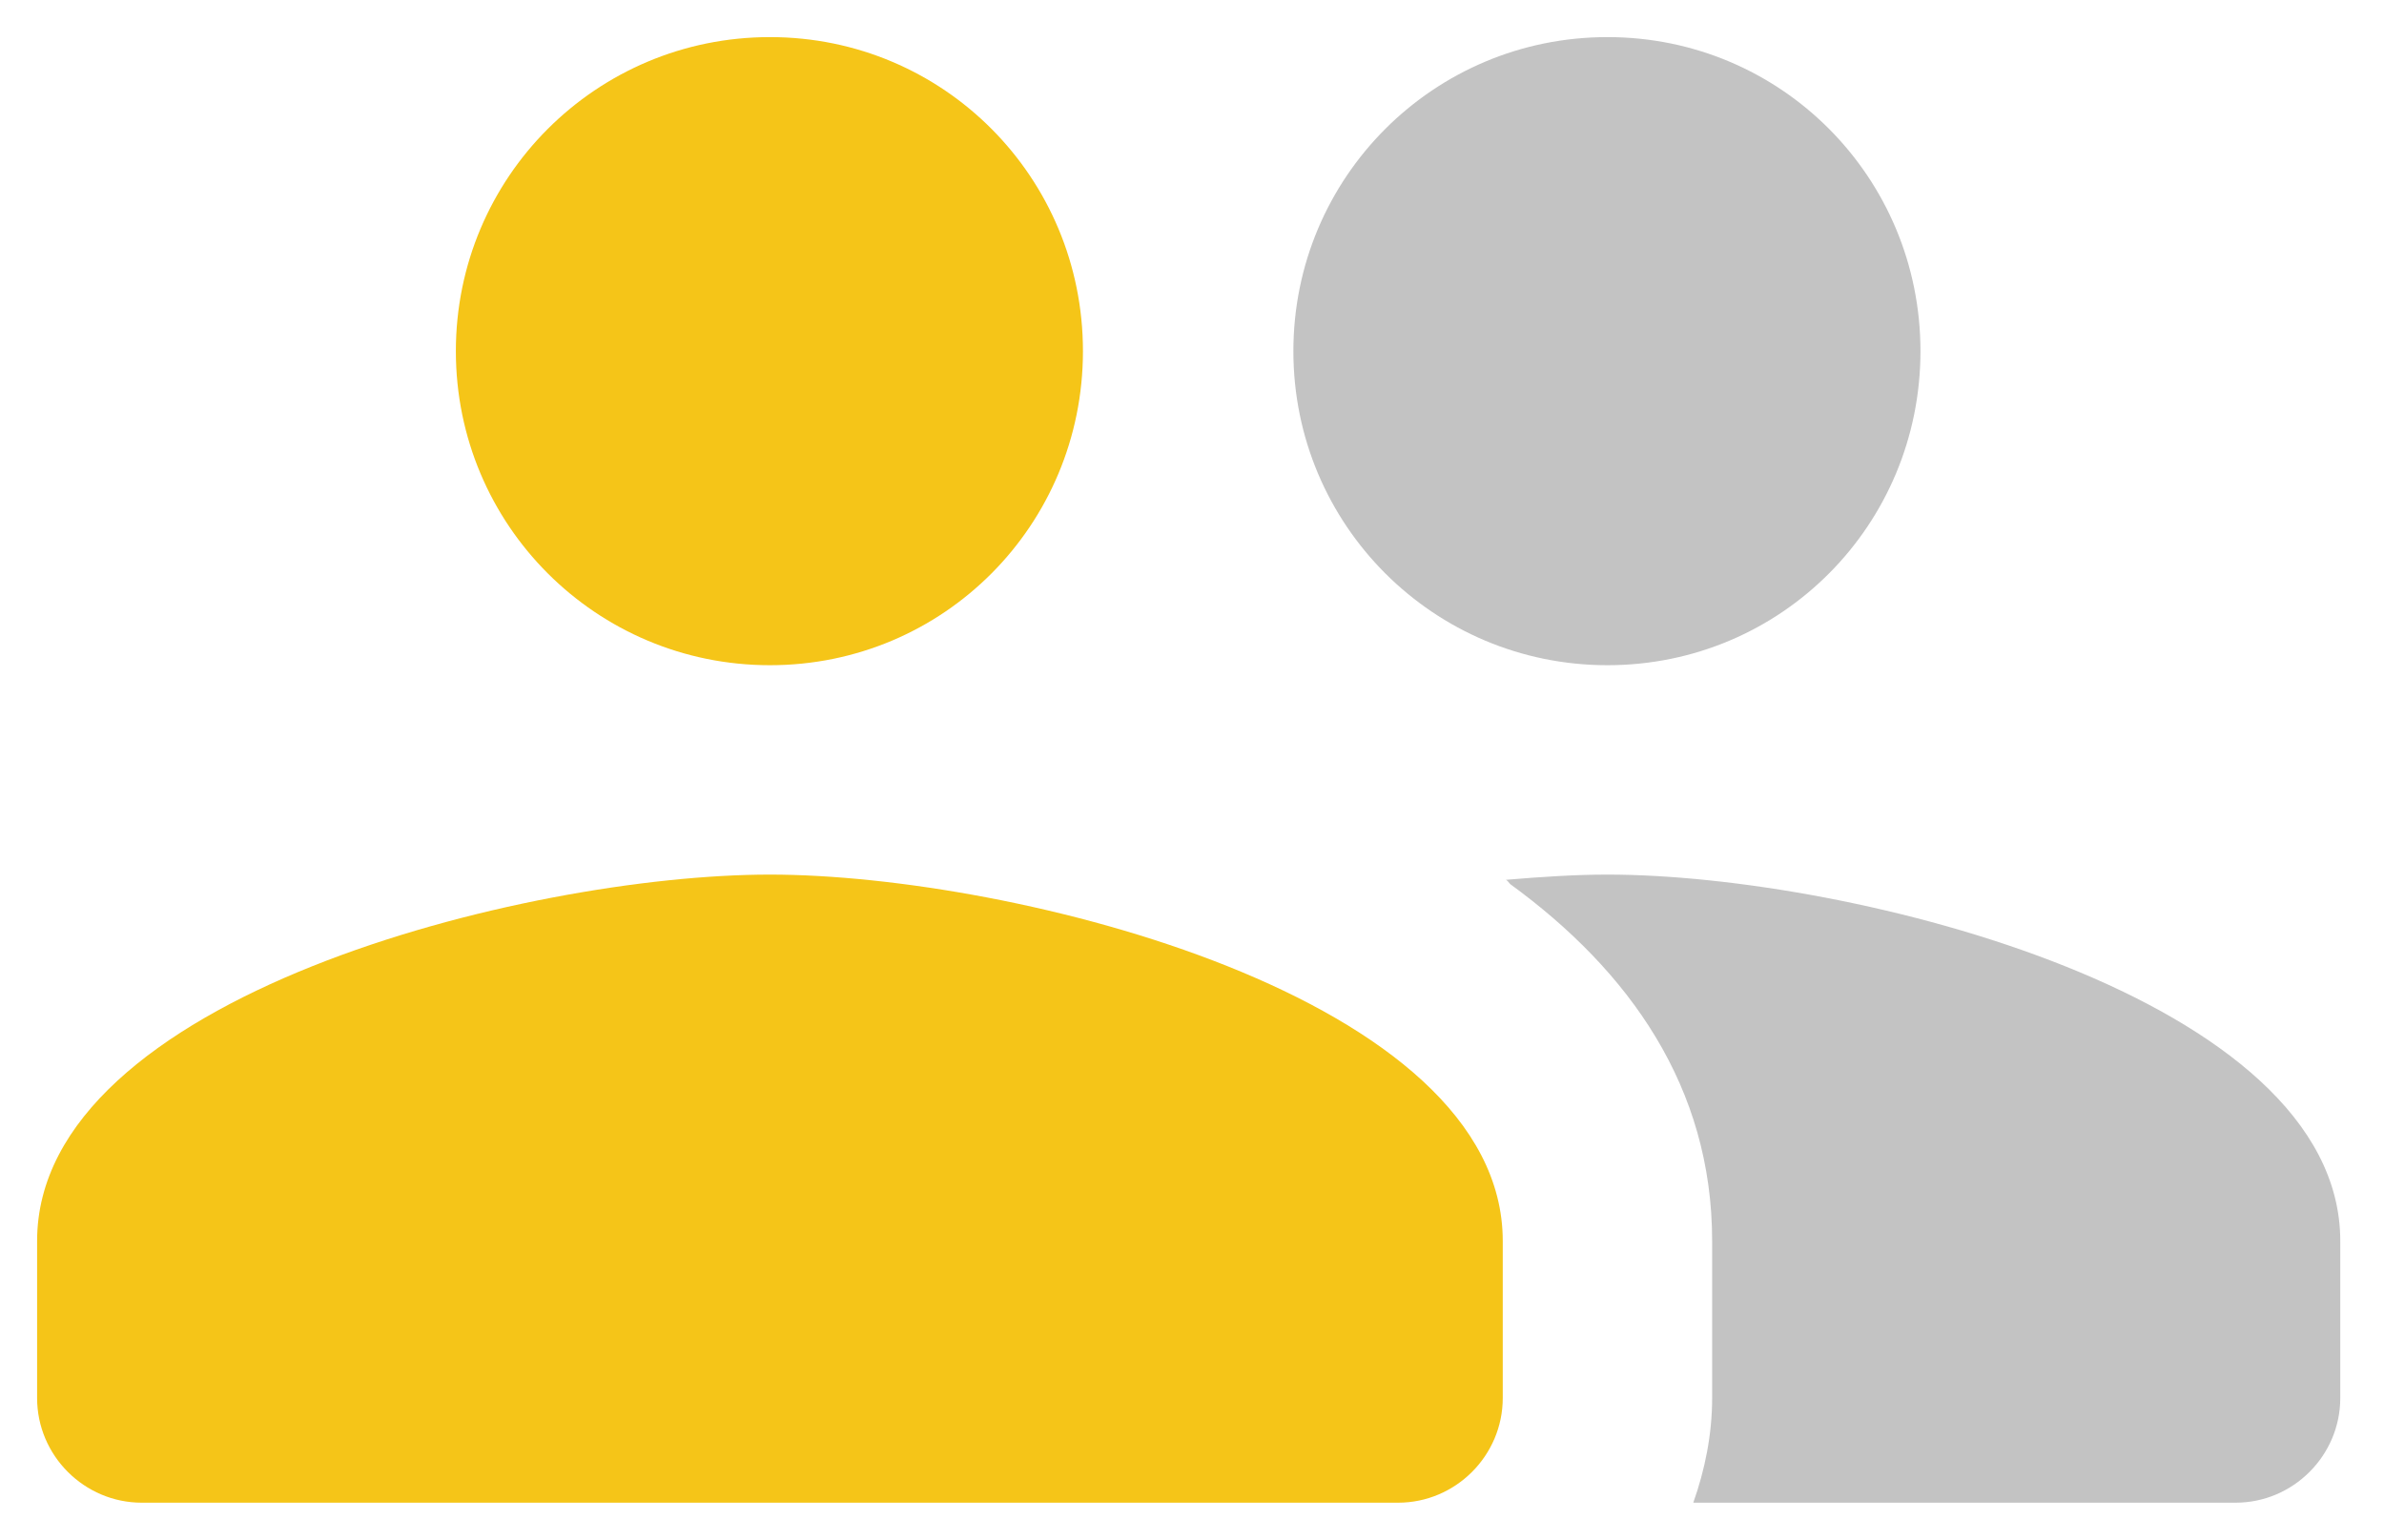 <svg width="257" height="166" viewBox="0 0 257 166" fill="none" xmlns="http://www.w3.org/2000/svg">
<g filter="url(#filter0_d_2046_2618)">
<path d="M207.03 33.857C207.03 52.591 192.02 67.714 173.286 67.714C154.552 67.714 139.429 52.591 139.429 33.857C139.429 15.123 154.552 0 173.286 0C192.02 0 207.03 15.123 207.03 33.857Z" fill="#C3C3C3"/>
<path d="M162.339 90.85C166.289 90.511 170.013 90.286 173.286 90.286C199.582 90.286 252.286 103.49 252.286 129.786V146.714C252.286 152.921 247.207 158 241 158H182.54C183.782 154.501 184.572 150.664 184.572 146.714V129.786C184.572 113.196 175.656 100.669 162.79 91.301C162.677 91.189 162.564 90.963 162.339 90.85Z" fill="#C3C3C3"/>
<path d="M83 67.714C101.734 67.714 116.744 52.591 116.744 33.857C116.744 15.123 101.734 0 83 0C64.266 0 49.143 15.123 49.143 33.857C49.143 52.591 64.266 67.714 83 67.714ZM83 90.286C56.704 90.286 4 103.49 4 129.786V146.714C4 152.921 9.079 158 15.286 158H150.714C156.921 158 162 152.921 162 146.714V129.786C162 103.49 109.296 90.286 83 90.286Z" fill="#F5C518"/>
</g>
<defs>
<filter id="filter0_d_2046_2618" x="0" y="0" width="256.286" height="166" filterUnits="userSpaceOnUse" color-interpolation-filters="sRGB">
<feFlood flood-opacity="0" result="BackgroundImageFix"/>
<feColorMatrix in="SourceAlpha" type="matrix" values="0 0 0 0 0 0 0 0 0 0 0 0 0 0 0 0 0 0 127 0" result="hardAlpha"/>
<feOffset dy="4"/>
<feGaussianBlur stdDeviation="2"/>
<feComposite in2="hardAlpha" operator="out"/>
<feColorMatrix type="matrix" values="0 0 0 0 0 0 0 0 0 0 0 0 0 0 0 0 0 0 0.25 0"/>
<feBlend mode="normal" in2="BackgroundImageFix" result="effect1_dropShadow_2046_2618"/>
<feBlend mode="normal" in="SourceGraphic" in2="effect1_dropShadow_2046_2618" result="shape"/>
</filter>
</defs>
</svg>
